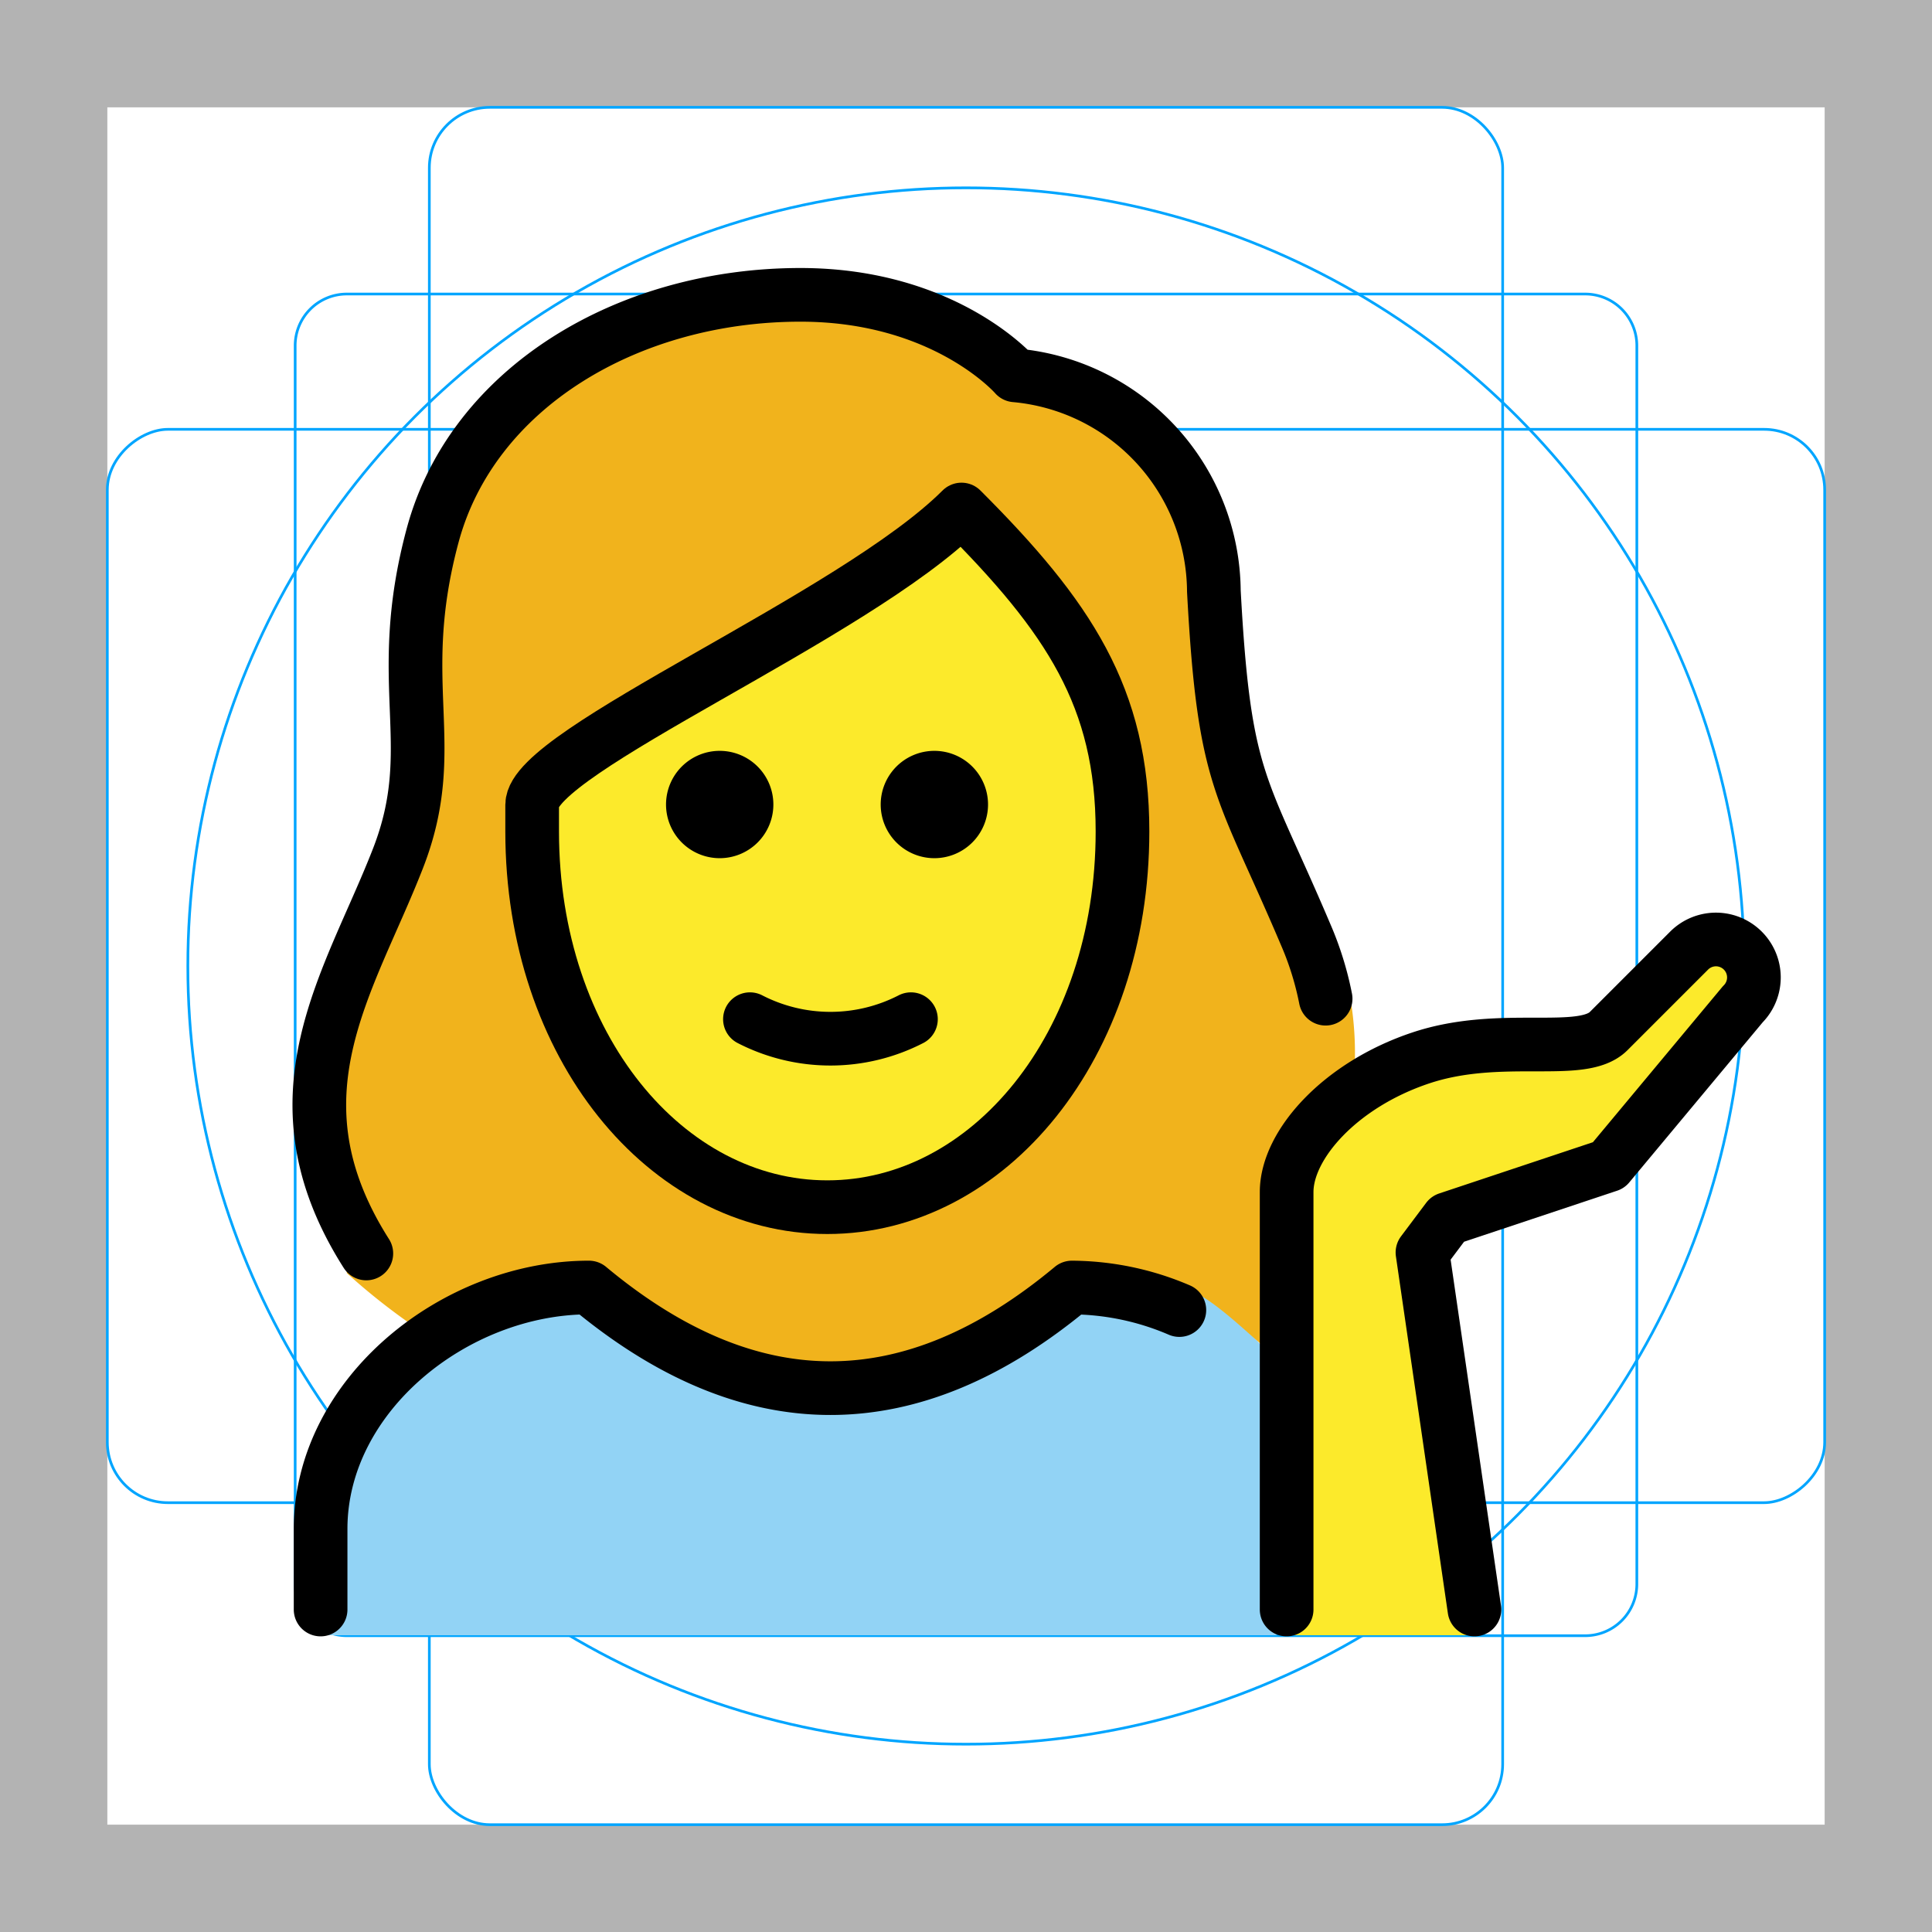 <svg id="emoji" viewBox="0 0 72 72" xmlns="http://www.w3.org/2000/svg">
  <g id="grid">
    <path fill="#b3b3b3" d="M68,4V68H4V4H68m4-4H0V72H72V0Z"/>
    <path fill="none" stroke="#00a5ff" stroke-miterlimit="10" stroke-width="0.1" d="M12.923,10.958H59.077A1.923,1.923,0,0,1,61,12.881V59.035a1.923,1.923,0,0,1-1.923,1.923H12.923A1.923,1.923,0,0,1,11,59.035V12.881A1.923,1.923,0,0,1,12.923,10.958Z"/>
    <rect x="16" y="4" rx="2.254" width="40" height="64" fill="none" stroke="#00a5ff" stroke-miterlimit="10" stroke-width="0.1"/>
    <rect x="16" y="4" rx="2.254" width="40" height="64" transform="translate(72 0) rotate(90)" fill="none" stroke="#00a5ff" stroke-miterlimit="10" stroke-width="0.1"/>
    <circle cx="36" cy="36" r="29" fill="none" stroke="#00a5ff" stroke-miterlimit="10" stroke-width="0.1"/>
  </g>
  <g id="color">
    <path fill="#92d3f5" d="M11.948,60.94V56.721c0-4.994,5.008-9,10-9q9,7.5,18,0c1.368,0,3.122-.278,4.389.261a11.877,11.877,0,0,1,3.236,2.812V60.94"/>
  </g>
  <g id="skin">
    <path fill="#fcea2b" d="M54.948,60.94,53.011,46.676l.938-1.25,6-2,5-6a1.414,1.414,0,0,0-2-2l-3,3c-1,1-4,0-7,1s-5,3.232-5,5V60.94"/>
    <path fill="#fcea2b" d="M20.406,29.529v.957c0,7.649,4.609,13.643,10.494,13.643s10.494-5.993,10.494-13.643c0-4.653-1.778-7.515-5.284-11.134a64.146,64.146,0,0,1-8.988,5.772C24.476,26.638,20.867,28.693,20.406,29.529Z"/>
  </g>
  <g id="hair">
    <path fill="#f1b31c" d="M50.143,36.328c-.205-.758-1.559-1.409-1.959-2.104a23.752,23.752,0,0,1-1.157-2.633c-1.472-3.27-2.023-4.493-2.349-10.524.027-3.693-3.794-6.784-7.475-7.093a1.002,1.002,0,0,1-.689-.343c-.093-.1-2.408-2.655-7.243-2.655-6.2,0-11.441,3.382-12.743,8.226a18.518,18.518,0,0,0-.565,6.176,13.317,13.317,0,0,1-.761,5.961,6.803,6.803,0,0,1-1.119,2.088c-3.772,4.42-.975,14.303-1.167,14.01A24.047,24.047,0,0,0,16.55,50.156a10.465,10.465,0,0,1,5.361-2.09c6.209,5.013,12.495,5.013,18.7,0,.962.042,2.199-.235,3.394-.087.95.118,2.691,1.919,3.119,2.208,1.056-.699-.25-2.081.667-2.937.644-.388.302-4.138,2.493-6.013.281-.241.132-.73.179-1.097A12.248,12.248,0,0,0,50.143,36.328ZM39.716,37.982C33.041,48.728,27.09,44.394,27.09,44.394s-9.995-7.511-6.991-14.155c0,0,13.595-9.409,15.06-10.887C35.158,19.352,46.39,27.236,39.716,37.982Z"/>
  </g>
  <g id="line">
    <path fill="none" stroke="#000" stroke-linecap="round" stroke-linejoin="round" stroke-width="2" d="M11.948,59.982v-3c0-4.994,5.008-9,10-9q9,7.5,18,0a10.271,10.271,0,0,1,4.003.84"/>
    <path fill="#000" d="M36.821,29.982a2,2,0,1,1-2-2,2,2,0,0,1,2,2"/>
    <path fill="#000" d="M28.821,29.982a2,2,0,1,1-2-2,2,2,0,0,1,2,2"/>
    <path fill="none" stroke="#000" stroke-linecap="round" stroke-linejoin="round" stroke-width="2" d="M27.948,37.982a6.553,6.553,0,0,0,6,0"/>
    <path fill="none" stroke="#000" stroke-linecap="round" stroke-linejoin="round" stroke-width="2" d="M54.948,59.982,53.011,46.676l.938-1.25,6-2,5-6a1.414,1.414,0,0,0-2-2l-3,3c-1,1-4,0-7,1s-5,3.232-5,5V59.982"/>
    <path fill="none" stroke="#000" stroke-linecap="round" stroke-linejoin="round" stroke-width="2" d="M13.652,46.713c-3.723-5.856-.628-10.08,1.18-14.725,1.636-4.2-.209-6.451,1.291-12.034,1.48-5.5,7.277-8.966,13.709-8.966,5.4,0,8,3,8,3a8.132,8.132,0,0,1,7.405,8.037c.387,7.18,1.024,7.152,3.429,12.822a11.6,11.6,0,0,1,.736,2.371"/>
    <path fill="none" stroke="#000" stroke-linejoin="round" stroke-width="2" d="M19.832,30.988c0,8,5,14,11,14s11-6,11-14c0-5-2-8-6-12-4,4-16,9-16,11Z"/>
  </g>
</svg>
